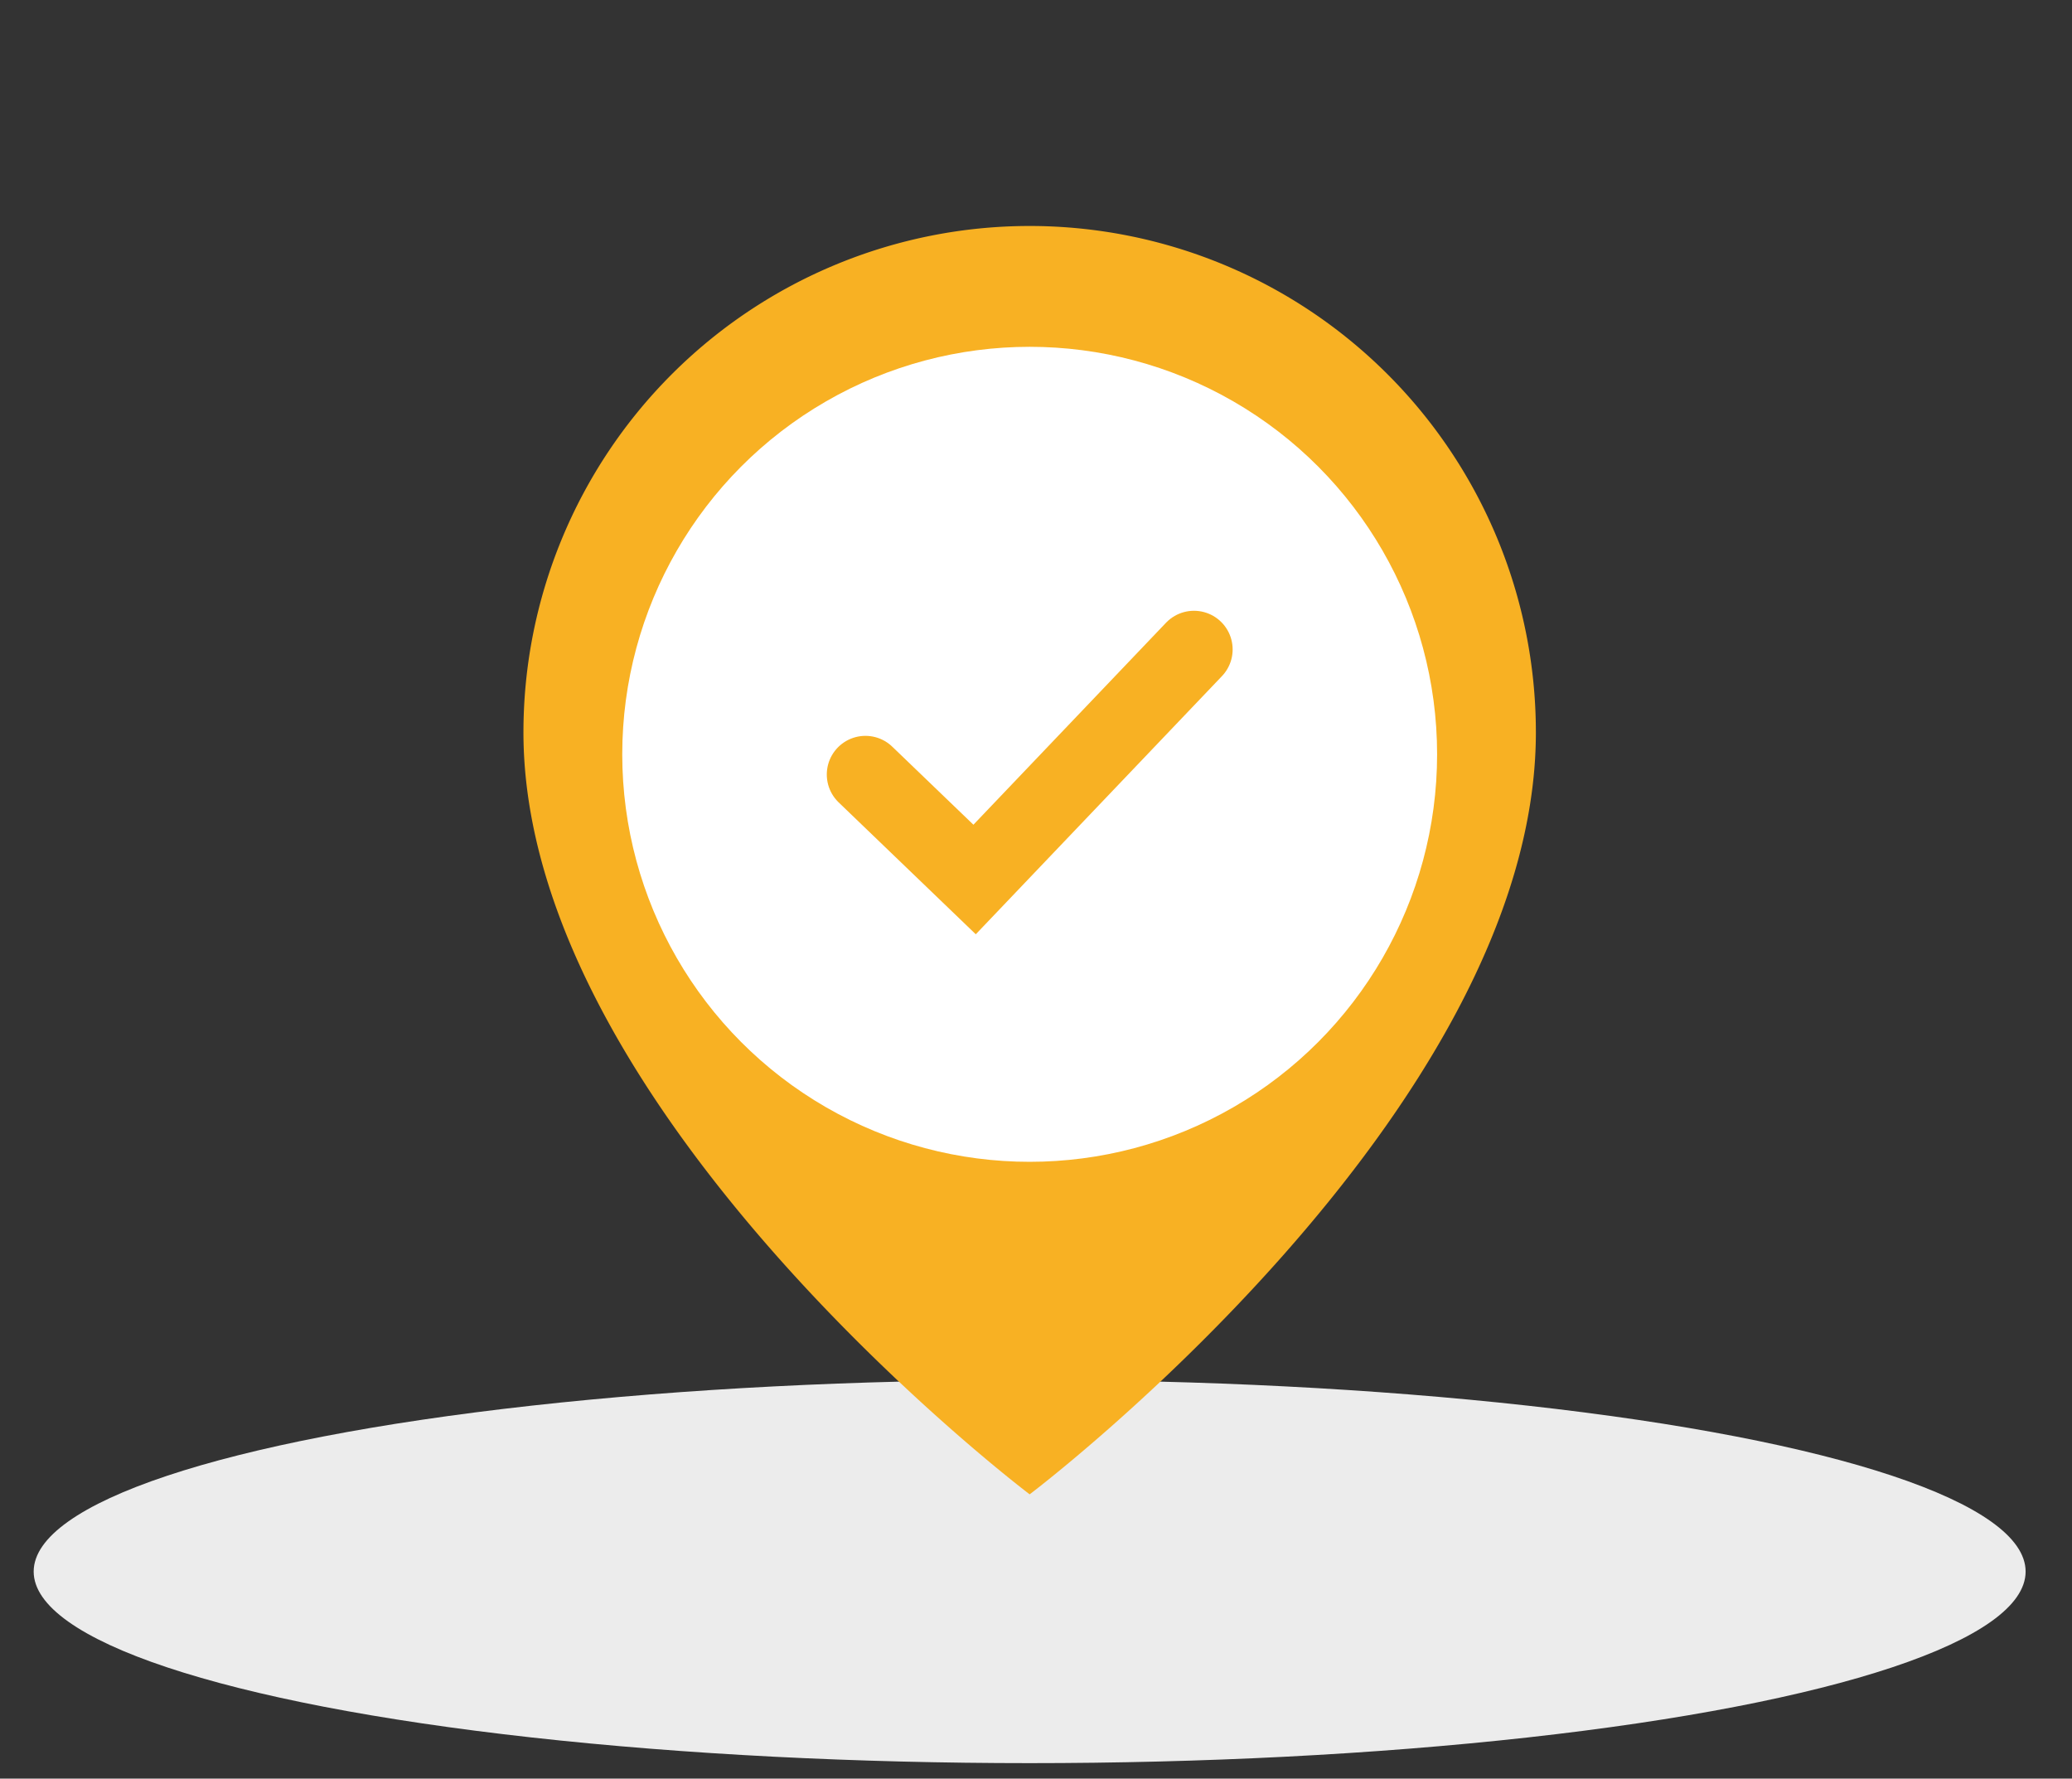 <svg xmlns="http://www.w3.org/2000/svg" xmlns:xlink="http://www.w3.org/1999/xlink" width="134" height="115" viewBox="0 0 134 115"><rect x="0" y="0" width="134" height="115" fill="#333333" stroke="none"/><defs><clipPath id="a"><rect width="134" height="115" transform="translate(87 2049)" fill="#fff" stroke="#707070" stroke-width="1" opacity="0.22"/></clipPath></defs><g transform="translate(-87 -2049)" clip-path="url(#a)"><g transform="translate(-1171.322 244.228)"><ellipse cx="64.411" cy="12.387" rx="64.411" ry="12.387" transform="translate(1260.5 1893.998)" fill="#ececec"/><g transform="translate(-5045.484 740.724)"><path d="M352.091,291.79a32.743,32.743,0,0,0-32.738,32.738c0,24.553,32.738,49.271,32.738,49.271s32.738-24.718,32.738-49.271A32.743,32.743,0,0,0,352.091,291.79Zm0,44.429a11.692,11.692,0,1,1,11.693-11.691A11.7,11.7,0,0,1,352.091,336.219Z" transform="translate(6018.305 786.869)" fill="#f8b123"/><ellipse cx="26.349" cy="26.348" rx="26.349" ry="26.348" transform="translate(6344.048 1086.472)" fill="#fff"/><path d="M-5290.562-3463.339l7.059,6.788,14.188-14.875" transform="translate(11650.338 4577.465)" fill="none" stroke="#f8b123" stroke-linecap="round" stroke-width="5"/></g></g></g></svg>